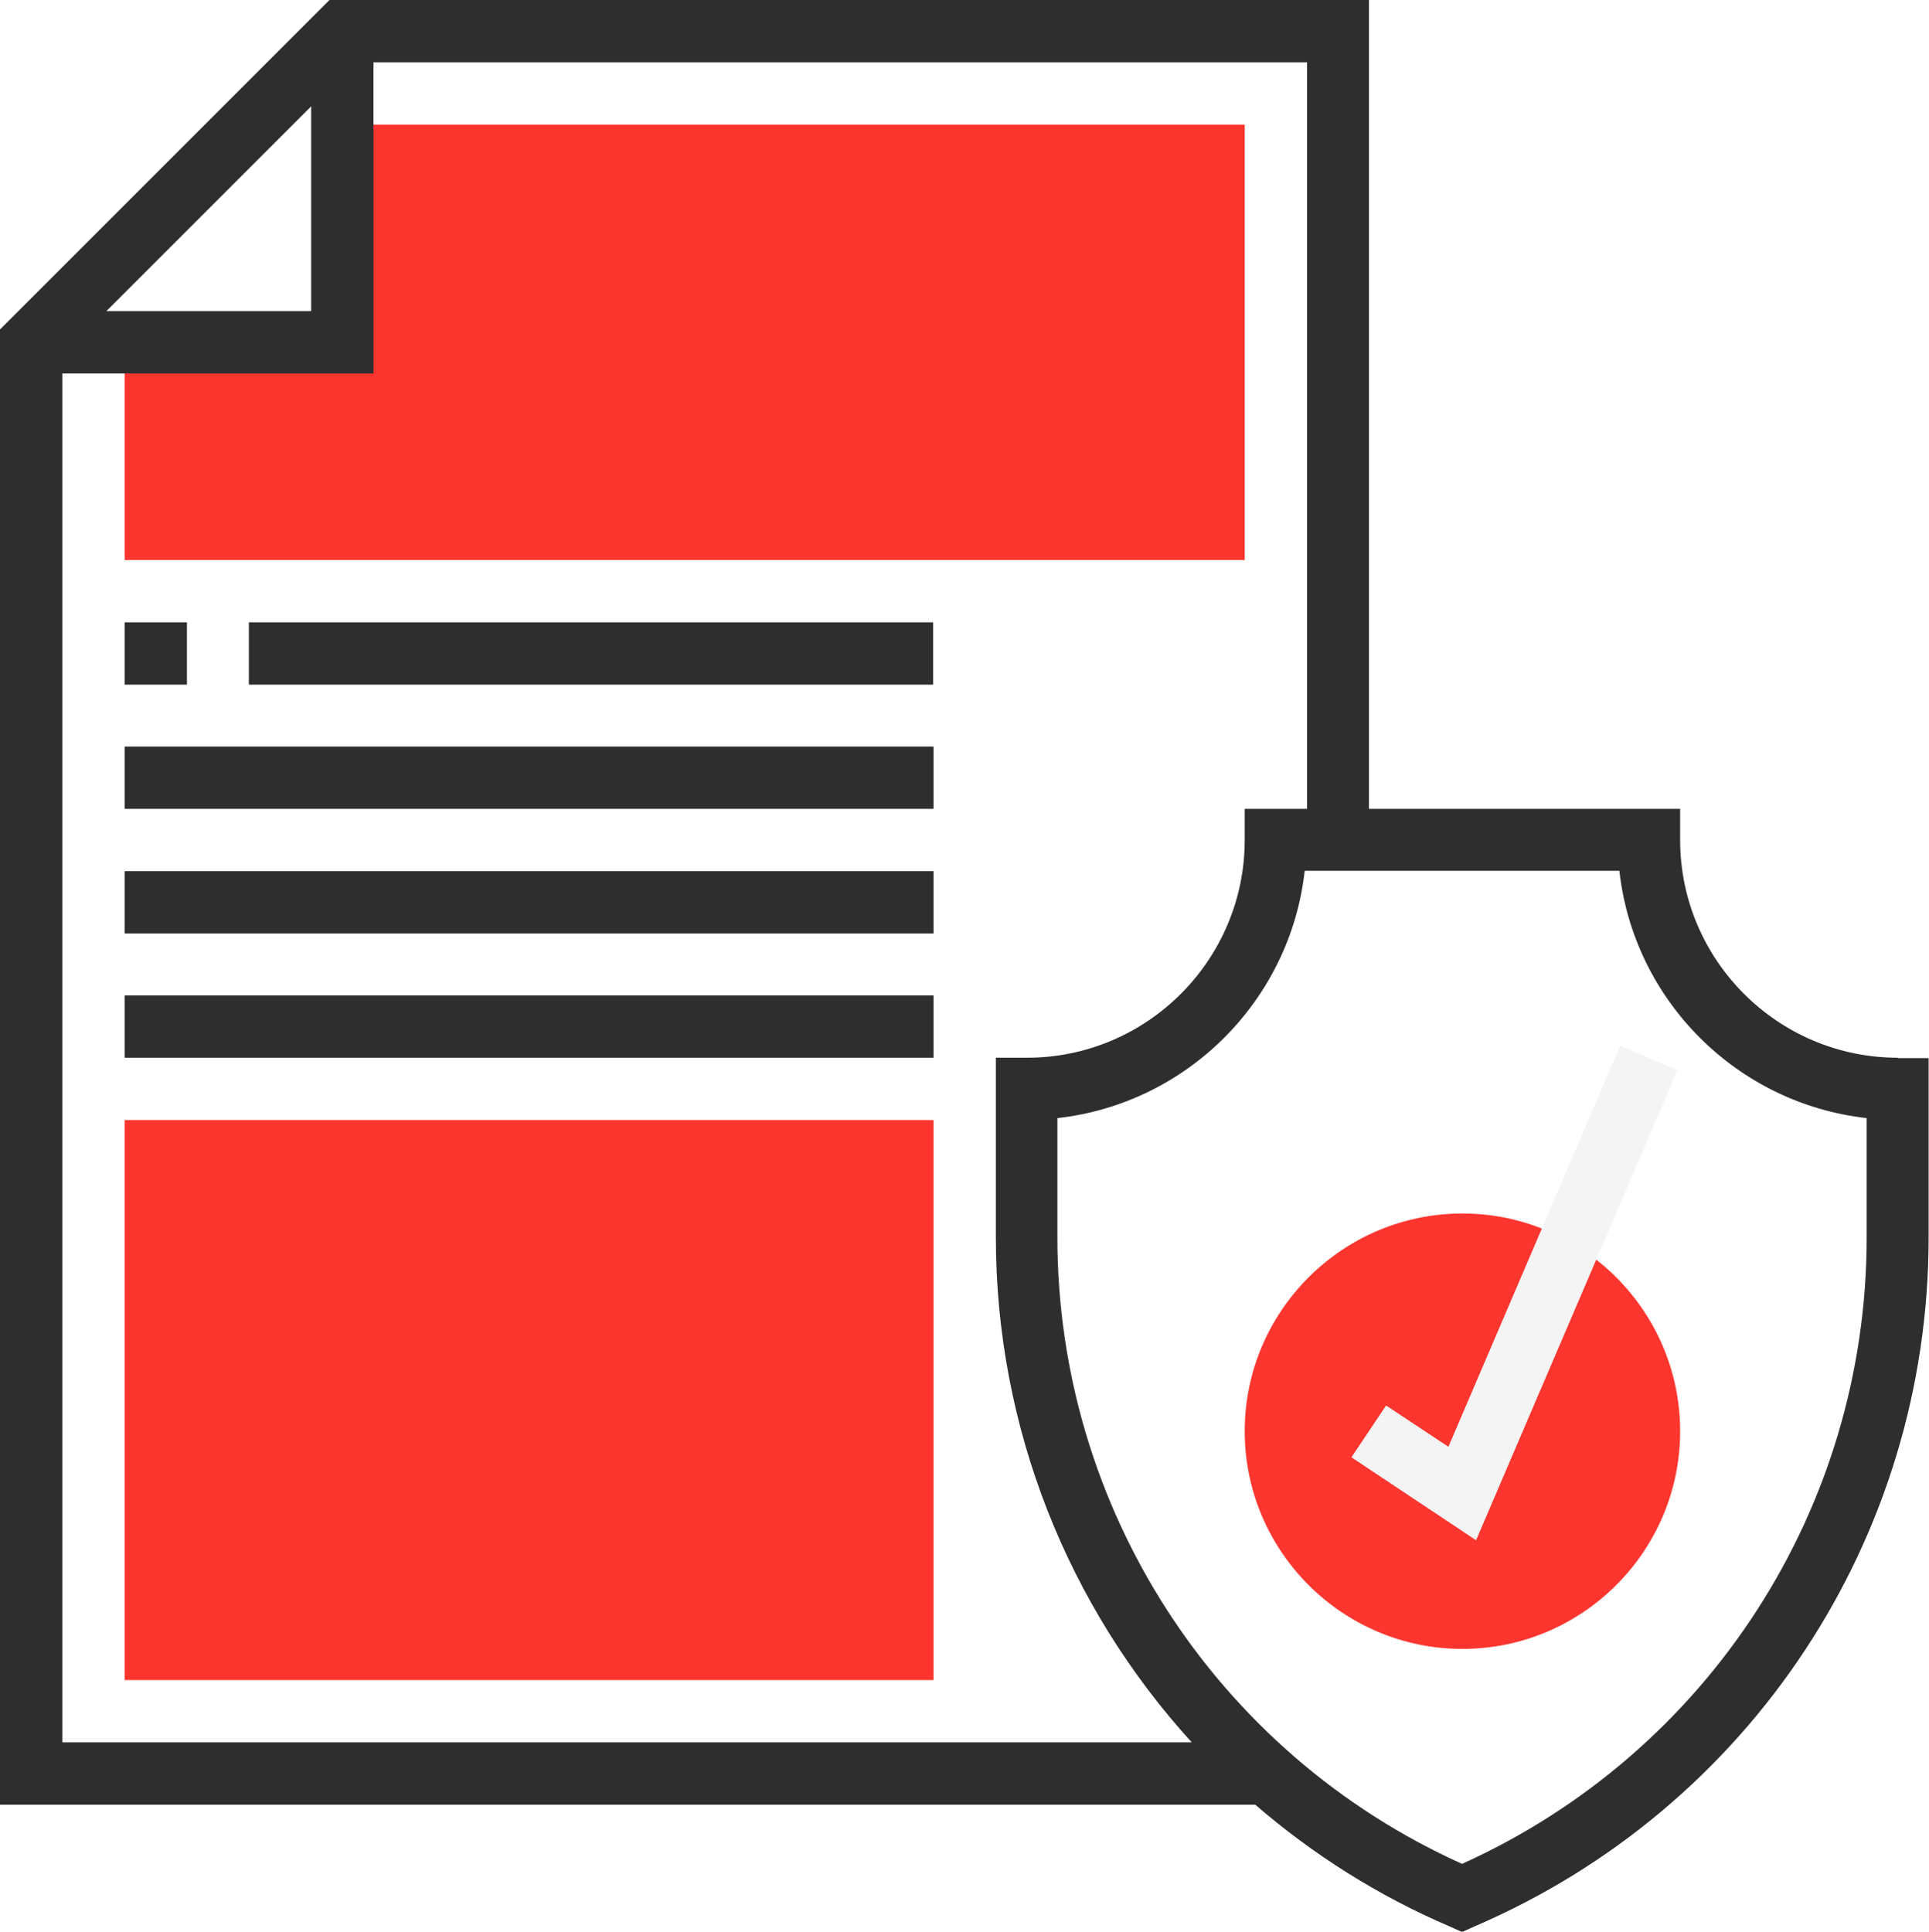 <?xml version="1.0" encoding="utf-8"?>
<!-- Generator: Adobe Illustrator 19.0.0, SVG Export Plug-In . SVG Version: 6.00 Build 0)  -->
<svg version="1.1" id="Слой_1" xmlns="http://www.w3.org/2000/svg" xmlns:xlink="http://www.w3.org/1999/xlink" x="0px" y="0px"
	 viewBox="0 0 495.3 496" style="enable-background:new 0 0 495.3 496;" xml:space="preserve">
<style type="text/css">
	.st0{fill:#FC352E;}
	.st1{fill:#2e2e2e;}
	.st2{fill:#F4F4F4;}
</style>
<g>
	<path class="st0" d="M87.9,32v55.9H32v55.9h287.6V32H87.9z M87.9,32"/>
	<path class="st0" d="M375.5,423.4c-30.8,0-55.9-25.1-55.9-55.9c0-30.8,25.1-55.9,55.9-55.9c30.8,0,55.9,25.1,55.9,55.9
		C431.4,398.3,406.3,423.4,375.5,423.4L375.5,423.4z M375.5,423.4"/>
	<rect x="32" y="287.6" class="st0" width="207.7" height="143.8"/>
	<path class="st1" d="M487.3,271.6c-30.8,0-55.9-25.1-55.9-55.9v-8h-79.9V0H84.6L0,84.6v378.8h322.3c14.7,12.7,31.5,23.4,50,31.3
		l3.1,1.4l3.1-1.4c70.9-30.4,116.7-99.8,116.7-176.9v-46.1H487.3z M79.9,27.3v52.6H27.3L79.9,27.3z M16,95.9h79.9V16h239.7v191.7
		h-16v8c0,30.8-25.1,55.9-55.9,55.9h-8v46.1c0,49,18.6,94.9,50.3,129.7H16V95.9z M479.3,317.7c0,69.6-40.6,132.3-103.9,160.9
		c-63.2-28.5-103.9-91.3-103.9-160.9v-30.6c33.3-3.7,59.8-30.2,63.5-63.5h80.8c3.7,33.3,30.2,59.8,63.5,63.5L479.3,317.7
		L479.3,317.7z M479.3,317.7"/>
	<path class="st2" d="M371.9,371.5l-16-10.6l-8.9,13.3l32,21.3l51.7-120.7l-14.7-6.3L371.9,371.5z M371.9,371.5"/>
	<rect x="63.9" y="159.8" class="st1" width="175.7" height="16"/>
	<rect x="32" y="159.8" class="st1" width="16" height="16"/>
	<rect x="32" y="191.7" class="st1" width="207.7" height="16"/>
	<rect x="32" y="223.7" class="st1" width="207.7" height="16"/>
	<rect x="32" y="255.6" class="st1" width="207.7" height="16"/>
</g>
</svg>
